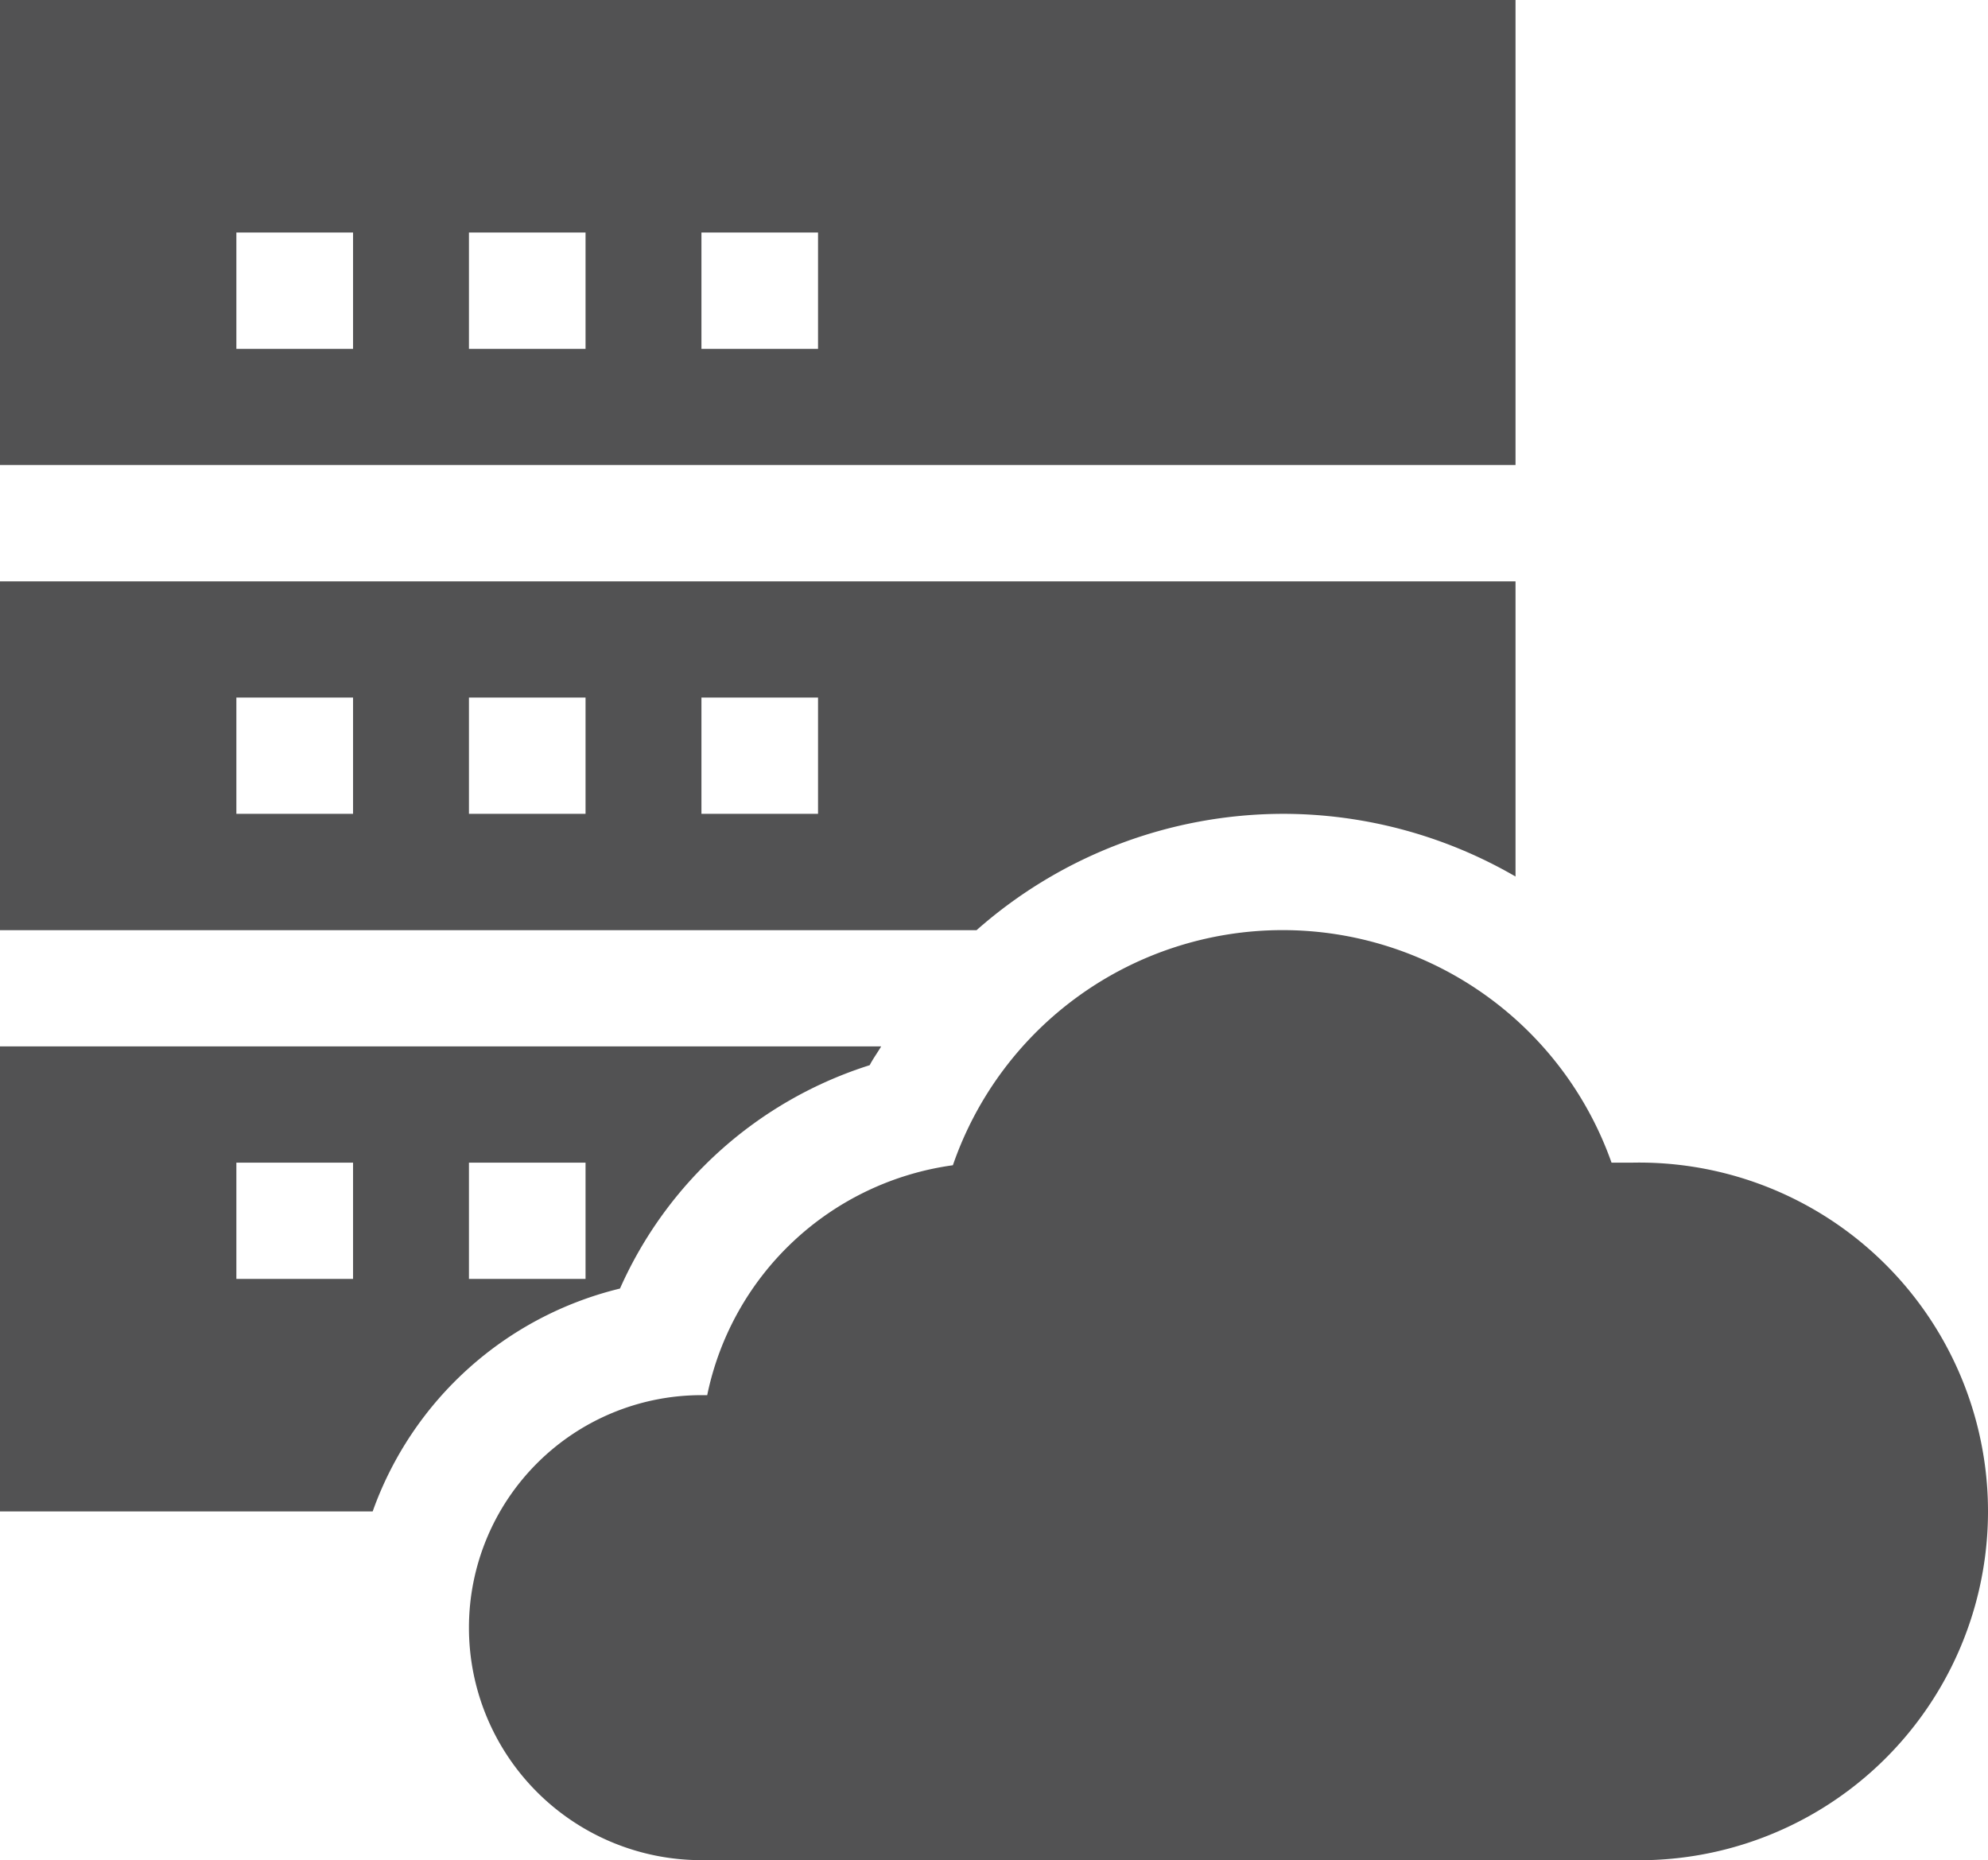 <svg xmlns="http://www.w3.org/2000/svg" width="23.087" height="21.603" viewBox="0 0 23.087 21.603">
  <g id="server_grey" transform="translate(0 -16)">
    <path id="Path_11023" data-name="Path 11023" d="M134.5,258.7h-.231a4.051,4.051,0,0,0-7.649.03,3.385,3.385,0,0,0-2.853,2.67H123.7a2.7,2.7,0,1,0,0,5.4h10.8a4.051,4.051,0,1,0,0-8.1Z" transform="translate(-115.554 -229.198)" fill="#525253"/>
    <path id="Path_11024" data-name="Path 11024" d="M17.6,16H0v5.4H17.6ZM4.1,20.051H2.745V18.7H4.1Zm2.7,0H5.446V18.7H6.8Zm2.7,0H8.146V18.7H9.5Z" fill="#525253"/>
    <path id="Path_11025" data-name="Path 11025" d="M14.9,168.7a5.386,5.386,0,0,1,2.7.728V166H0v4.051H11.341A5.388,5.388,0,0,1,14.9,168.7Zm-10.8,0H2.745v-1.35H4.1Zm2.7,0H5.446v-1.35H6.8Zm2.7,0H8.146v-1.35H9.5Z" transform="translate(0 -143.249)" fill="#525253"/>
    <path id="Path_11026" data-name="Path 11026" d="M7.2,288.812a4.734,4.734,0,0,1,2.9-2.594c.039-.076.09-.144.133-.218H0v5.4H4.328A4.067,4.067,0,0,1,7.2,288.812ZM5.446,287.35H6.8v1.35H5.446ZM4.1,288.7H2.745v-1.35H4.1Z" transform="translate(0 -257.848)" fill="#525253"/>
  </g>
</svg>
